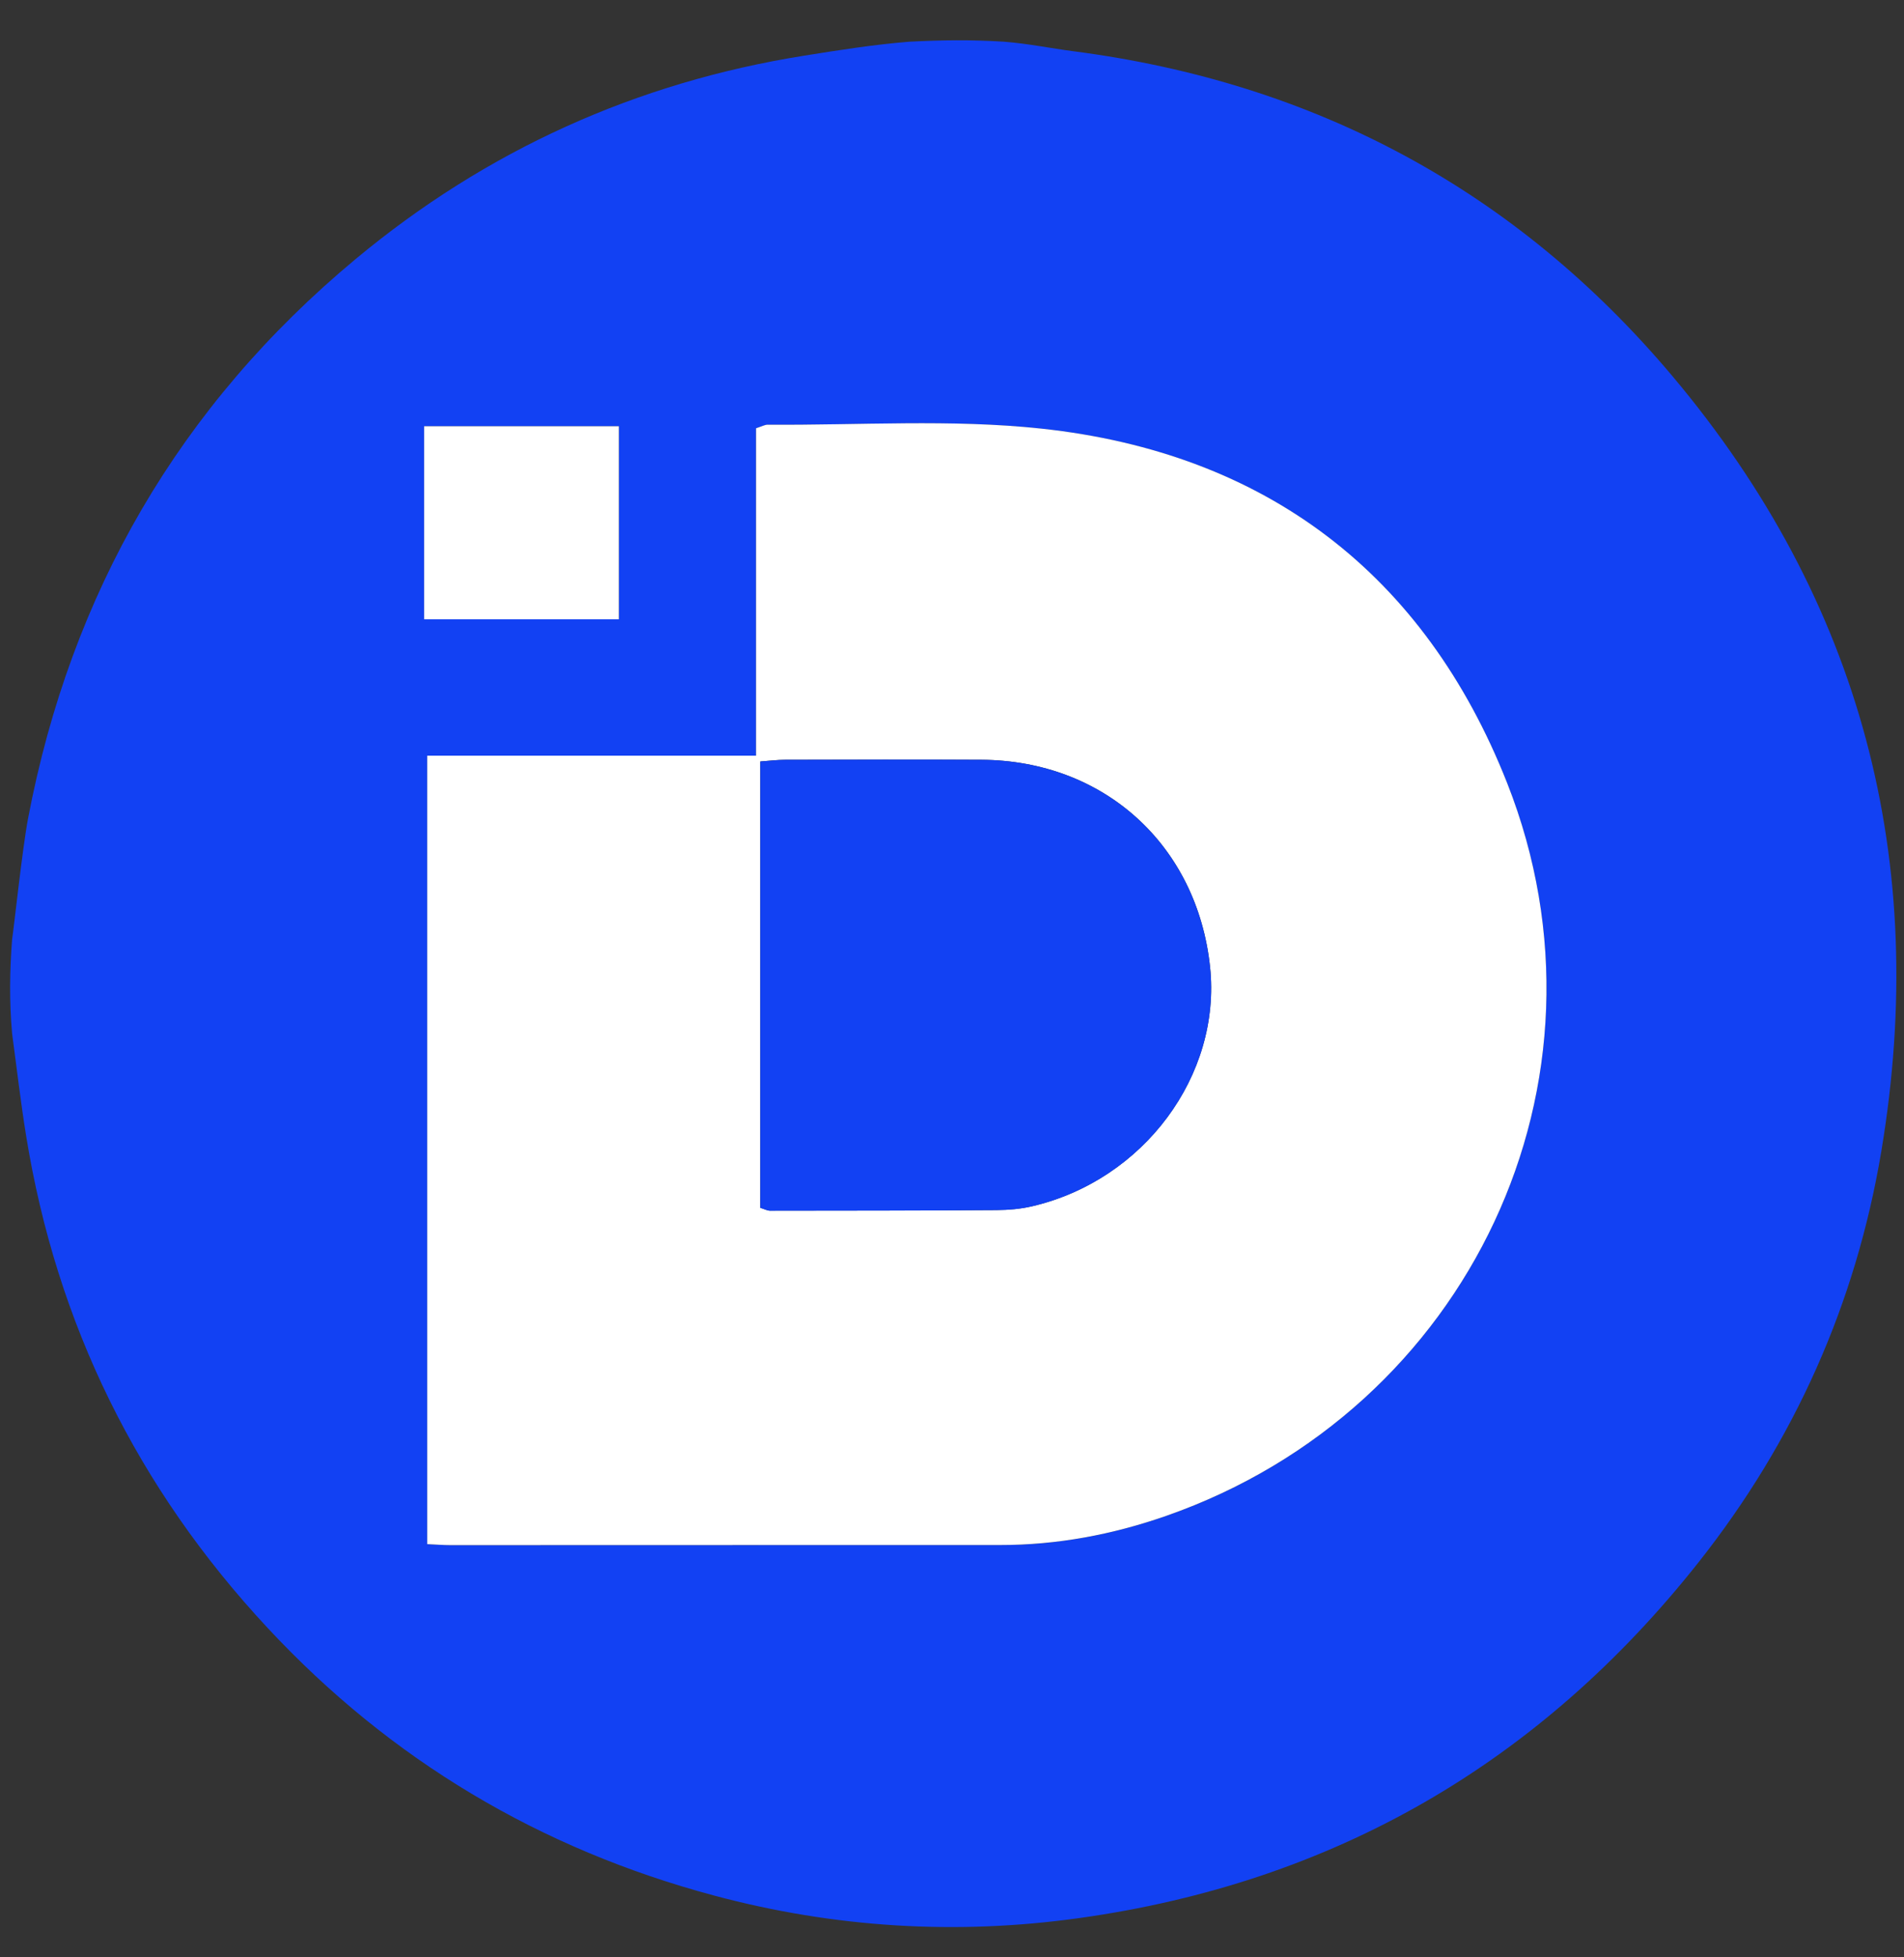 <svg width="36" height="37" viewBox="0 0 36 37" fill="none" xmlns="http://www.w3.org/2000/svg">
<rect x="0" y="0" width="36" height="37" fill="#333333" stroke="none"/>
<g clip-path="url(#clip0_1_15655)">
<path d="M17.195 0.788C17.808 0.757 18.347 0.749 18.981 0.788C19.457 0.826 19.858 0.912 20.297 0.969C24.861 1.56 28.666 3.599 31.62 7.108C35.196 11.358 36.486 16.278 35.572 21.758C35.091 24.642 33.927 27.243 32.115 29.533C29.112 33.329 25.211 35.587 20.404 36.258C18.075 36.584 15.771 36.439 13.509 35.834C10.215 34.954 7.385 33.271 5.056 30.769C2.599 28.13 1.07 25.032 0.494 21.471C0.39 20.829 0.316 20.183 0.229 19.54C0.175 18.929 0.183 18.357 0.229 17.754C0.259 17.581 0.421 16.05 0.531 15.469C1.341 11.213 3.39 7.67 6.724 4.897C9.197 2.84 12.034 1.556 15.214 1.051C15.872 0.946 16.518 0.843 17.195 0.788ZM14.295 14.286C12.191 14.286 10.146 14.286 8.076 14.286C8.076 19.29 8.076 24.232 8.076 29.19C8.246 29.198 8.378 29.209 8.511 29.209C11.977 29.209 15.443 29.206 18.909 29.207C19.991 29.208 21.04 29.009 22.054 28.654C27.775 26.653 30.72 20.445 28.496 14.805C26.938 10.853 23.933 8.559 19.687 8.103C17.98 7.92 16.241 8.042 14.516 8.029C14.461 8.028 14.406 8.061 14.294 8.096C14.295 10.136 14.295 12.18 14.295 14.286ZM8.019 11.707C9.282 11.707 10.489 11.707 11.701 11.707C11.701 10.457 11.701 9.251 11.701 8.057C10.446 8.057 9.239 8.057 8.019 8.057C8.019 9.288 8.019 10.473 8.019 11.707Z" fill="#1241F3"/>
<path d="M14.295 14.285C14.295 12.179 14.295 10.134 14.295 8.095C14.407 8.06 14.462 8.027 14.517 8.028C16.242 8.041 17.981 7.919 19.688 8.102C23.934 8.558 26.939 10.852 28.497 14.803C30.721 20.444 27.776 26.652 22.055 28.653C21.041 29.008 19.991 29.207 18.909 29.206C15.444 29.205 11.978 29.208 8.512 29.208C8.379 29.208 8.247 29.197 8.077 29.189C8.077 24.231 8.077 19.289 8.077 14.285C10.147 14.285 12.191 14.285 14.295 14.285ZM14.375 22.831C14.45 22.854 14.506 22.885 14.562 22.885C15.99 22.884 17.418 22.883 18.847 22.874C19.069 22.872 19.296 22.853 19.511 22.803C21.625 22.311 23.098 20.324 22.879 18.273C22.633 15.972 20.872 14.375 18.556 14.362C17.321 14.355 16.086 14.359 14.851 14.362C14.694 14.362 14.538 14.382 14.375 14.394C14.375 17.239 14.375 20.032 14.375 22.831Z" fill="white"/>
<path d="M8.019 11.707C8.019 10.472 8.019 9.287 8.019 8.057C9.238 8.057 10.446 8.057 11.701 8.057C11.701 9.251 11.701 10.457 11.701 11.707C10.489 11.707 9.282 11.707 8.019 11.707Z" fill="white"/>
<path d="M14.375 22.833C14.375 20.034 14.375 17.241 14.375 14.395C14.537 14.384 14.694 14.364 14.85 14.363C16.085 14.361 17.321 14.356 18.556 14.363C20.871 14.376 22.633 15.973 22.879 18.275C23.098 20.326 21.625 22.313 19.511 22.804C19.295 22.855 19.068 22.874 18.846 22.875C17.418 22.885 15.989 22.886 14.561 22.887C14.505 22.887 14.45 22.855 14.375 22.833Z" fill="#1241F3"/>
</g>
<defs>
<clipPath id="clip0_1_15655">
<rect width="36" height="36" fill="white" transform="translate(0 0.689)"/>
</clipPath>
</defs>
</svg>
